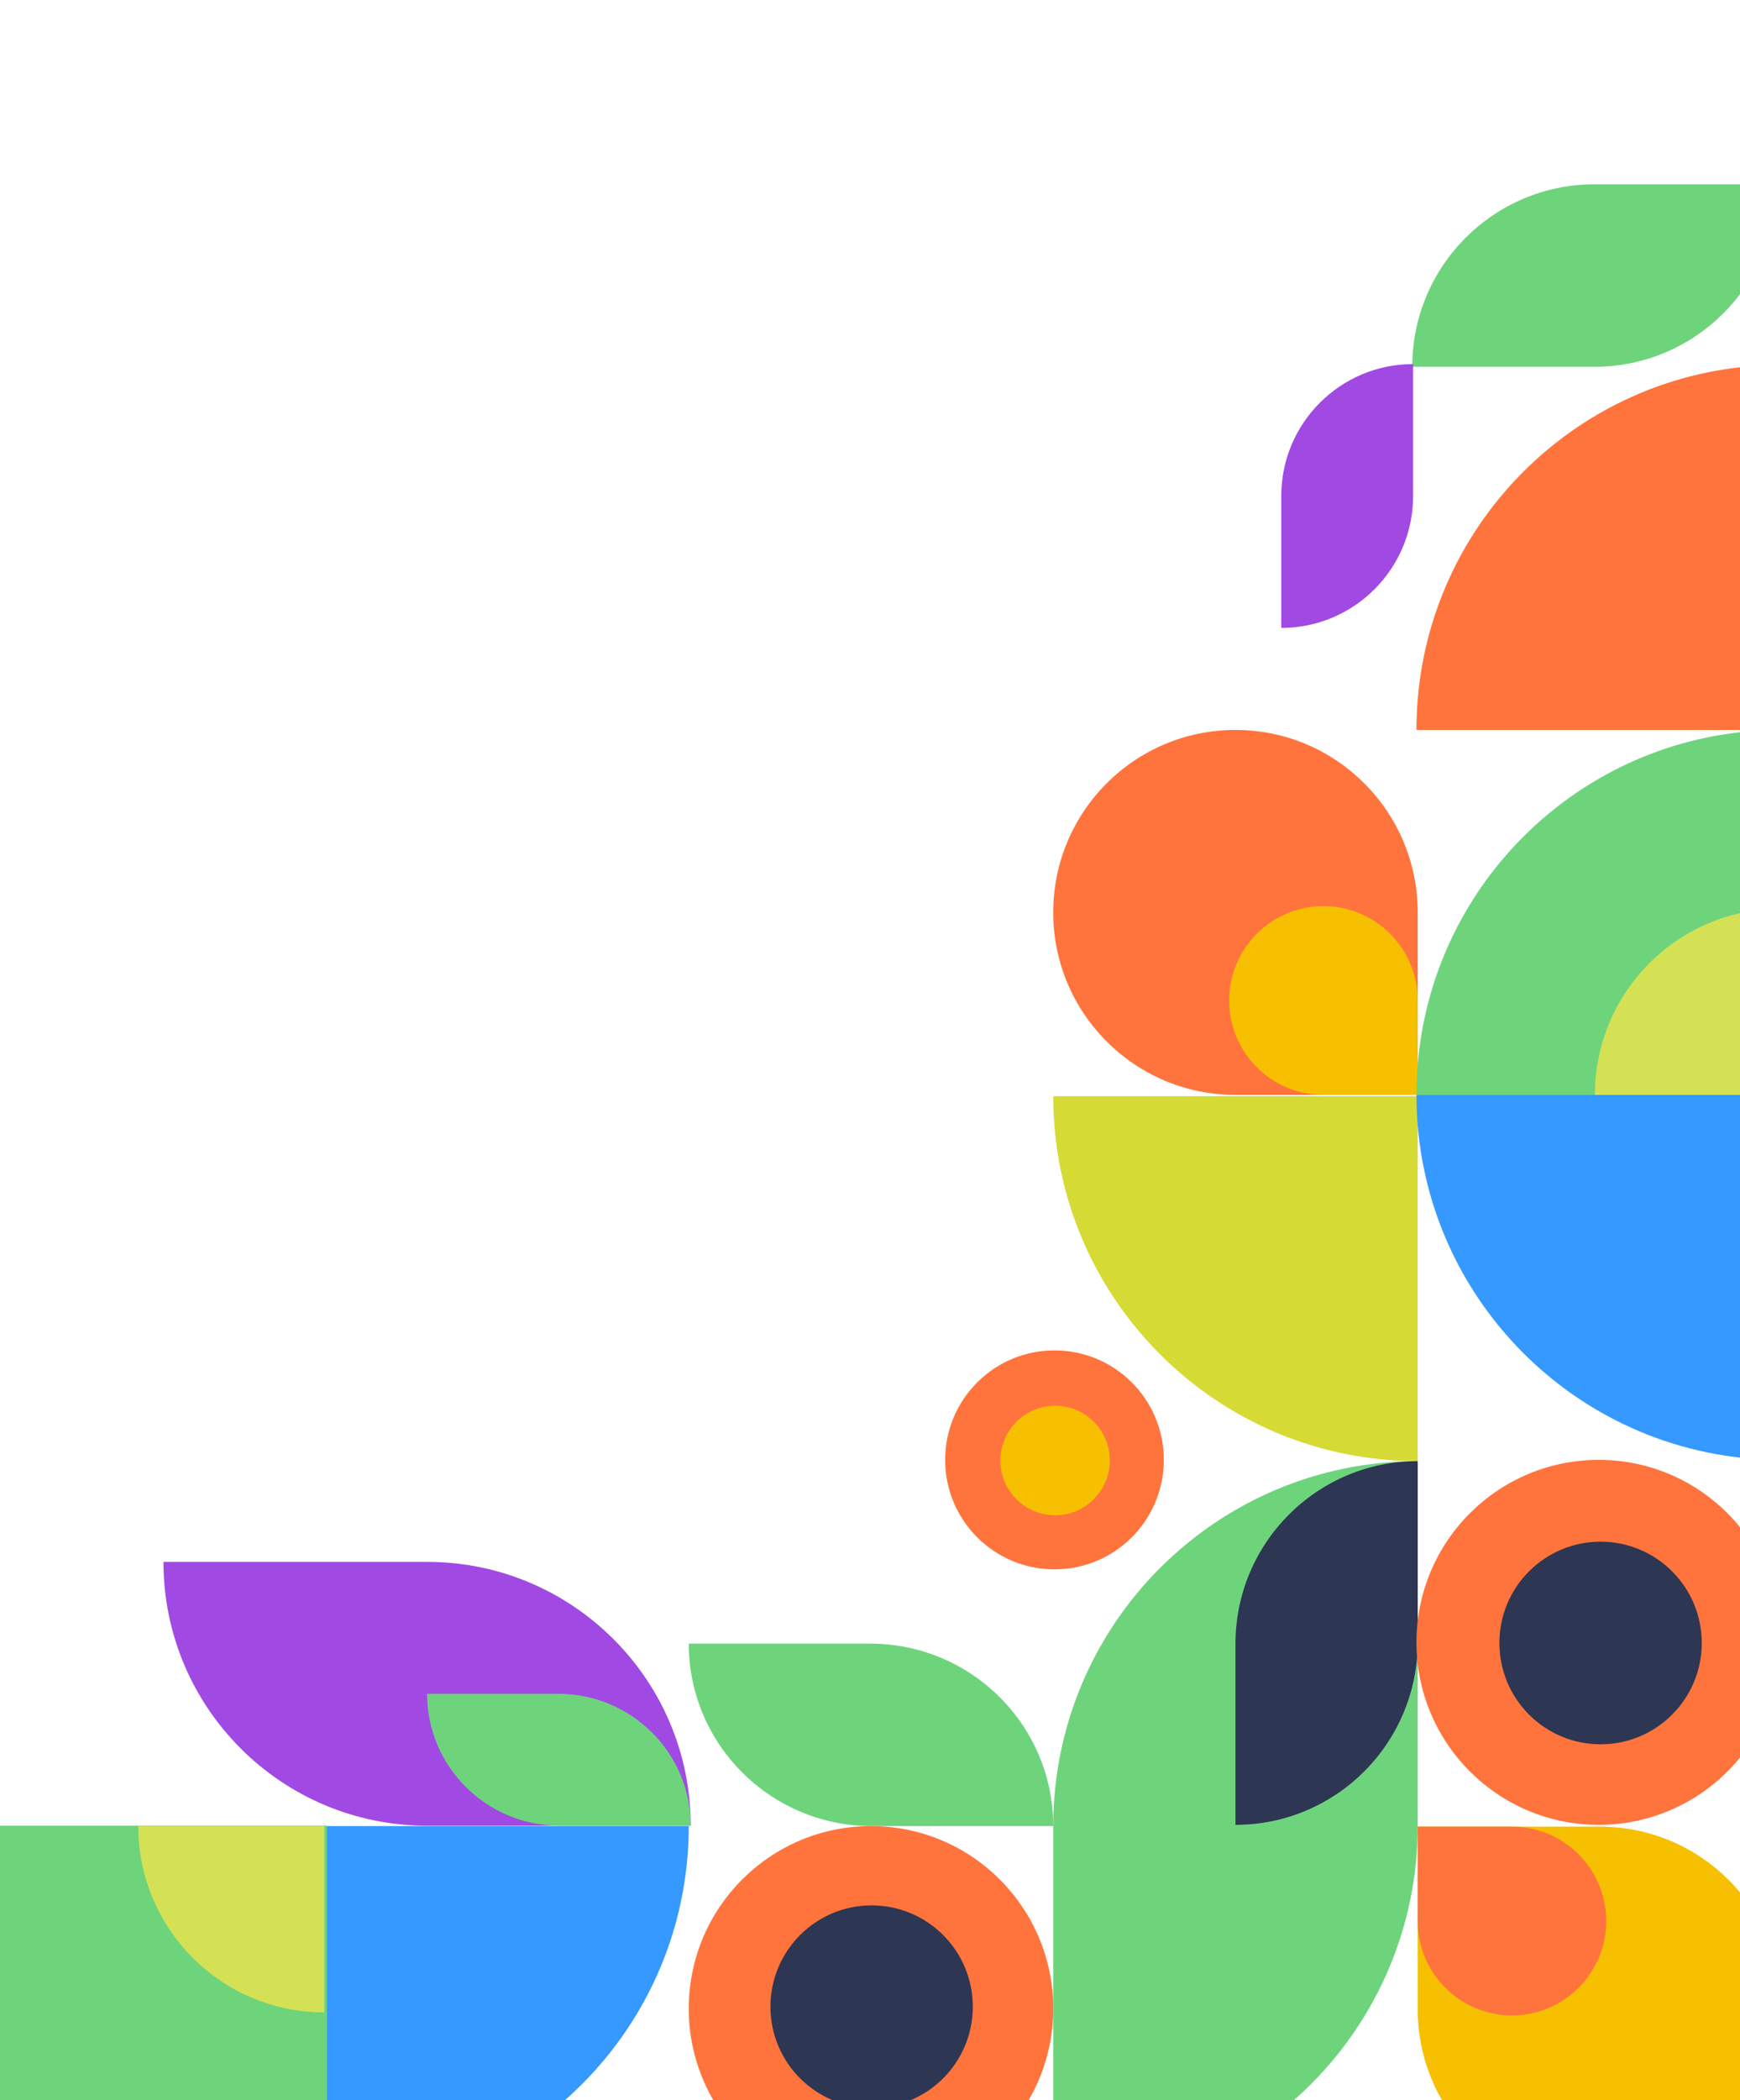 <svg width="330" height="398" viewBox="0 0 330 398" fill="none" xmlns="http://www.w3.org/2000/svg">
<mask id="mask0" mask-type="alpha" maskUnits="userSpaceOnUse" x="-215" y="0" width="553" height="415">
<rect x="-215" width="553" height="415" fill="white"/>
</mask>
<g mask="url(#mask0)">
<path d="M130.625 346.072C130.625 384.271 99.676 415.239 61.5 415.239L61.5 346.072H130.625Z" fill="#3699FF"/>
<path d="M268.875 276.905C230.699 276.905 199.75 245.938 199.75 207.739H268.875V276.905Z" fill="#D6DA34"/>
<path d="M62 430C15.608 430 -22 392.392 -22 346H62V430Z" fill="#6ED47C"/>
<path d="M61.5 381.371C42.016 381.371 26.222 365.567 26.222 346.072H61.5V381.371Z" fill="#D5E155"/>
<path d="M336.963 34.929H302.401C283.312 34.929 267.838 50.413 267.838 69.513H302.401C321.489 69.513 336.963 54.029 336.963 34.929Z" fill="#6ED47C"/>
<path d="M130.625 311.489H165.013C184.197 311.489 199.75 326.972 199.75 346.072H165.362C146.177 346.072 130.625 330.588 130.625 311.489Z" fill="#6ED47C"/>
<path d="M199.75 415.239V346.072C199.75 307.873 230.699 276.905 268.875 276.905V346.072C268.875 384.271 237.926 415.239 199.75 415.239Z" fill="#6ED47C"/>
<path d="M234.312 345.833V311.543C234.312 292.413 249.787 276.905 268.875 276.905V311.195C268.875 330.325 253.401 345.833 234.312 345.833Z" fill="#2D3652"/>
<path d="M179.251 276.667C179.251 265.207 188.535 255.917 199.988 255.917C211.442 255.917 220.726 265.207 220.726 276.667C220.726 288.127 211.442 297.417 199.988 297.417C188.535 297.417 179.251 288.127 179.251 276.667Z" fill="#FF743C"/>
<path d="M189.739 276.786C189.739 271.056 194.381 266.411 200.108 266.411C205.834 266.411 210.476 271.056 210.476 276.786C210.476 282.516 205.834 287.161 200.108 287.161C194.381 287.161 189.739 282.516 189.739 276.786Z" fill="#F6C000"/>
<path d="M268.875 172.917C268.875 153.817 253.401 138.333 234.312 138.333C215.224 138.333 199.75 153.817 199.75 172.917C199.75 192.016 215.224 207.5 234.312 207.5H268.875V172.917Z" fill="#FF743C"/>
<path d="M268 69V94C268 107.807 256.807 119 243 119V94C243 80.193 254.193 69 268 69Z" fill="#A04AE3"/>
<path d="M268.875 189.612C268.875 179.733 260.871 171.724 250.997 171.724C241.124 171.724 233.121 179.733 233.121 189.612C233.121 199.491 241.124 207.5 250.997 207.5H268.875V189.612Z" fill="#F6C000"/>
<path d="M130.625 380.655C130.625 361.556 146.099 346.072 165.188 346.072C184.276 346.072 199.75 361.556 199.75 380.655C199.75 399.755 184.276 415.239 165.188 415.239C146.099 415.239 130.625 399.755 130.625 380.655Z" fill="#FF743C"/>
<path d="M146.119 380.298C146.119 369.694 154.71 361.098 165.307 361.098C175.904 361.098 184.495 369.694 184.495 380.298C184.495 390.901 175.904 399.497 165.307 399.497C154.71 399.497 146.119 390.901 146.119 380.298Z" fill="#2D3652"/>
<path d="M268.637 138.333C268.637 100.134 299.585 69.167 337.762 69.167V138.333H268.637Z" fill="#FF743C"/>
<path d="M337.762 276.667C299.585 276.667 268.637 245.699 268.637 207.5H337.762V276.667Z" fill="#3699FF"/>
<path d="M268.637 207.5C268.637 169.3 299.585 138.333 337.762 138.333V207.5H268.637Z" fill="#6ED47C"/>
<path d="M302.484 207.5C302.484 188.004 318.278 172.201 337.762 172.201V207.5H302.484Z" fill="#D5E155"/>
<path d="M268.875 380.762C268.875 399.862 284.349 415.346 303.438 415.346C322.526 415.346 338 399.862 338 380.762C338 361.663 322.526 346.179 303.438 346.179H268.875V380.762Z" fill="#F6C000"/>
<path d="M268.875 364.067C268.875 373.946 276.879 381.955 286.753 381.955C296.626 381.955 304.629 373.946 304.629 364.067C304.629 354.188 296.626 346.179 286.753 346.179H268.875V364.067Z" fill="#FF743C"/>
<path d="M303.199 276.667C322.287 276.667 337.762 292.15 337.762 311.25C337.762 330.35 322.287 345.833 303.199 345.833C284.111 345.833 268.637 330.35 268.637 311.25C268.637 292.15 284.111 276.667 303.199 276.667Z" fill="#FF743C"/>
<path d="M303.557 292.169C314.154 292.169 322.745 300.766 322.745 311.369C322.745 321.973 314.154 330.569 303.557 330.569C292.96 330.569 284.369 321.973 284.369 311.369C284.369 300.766 292.96 292.169 303.557 292.169Z" fill="#2D3652"/>
<path d="M31 296H81C108.614 296 131 318.386 131 346H81C53.386 346 31 323.614 31 296Z" fill="#A04AE3"/>
<path d="M81 321H105.874C119.75 321 131 332.193 131 346H106.126C92.249 346 81 334.807 81 321Z" fill="#6ED47C"/>
</g>
</svg>
